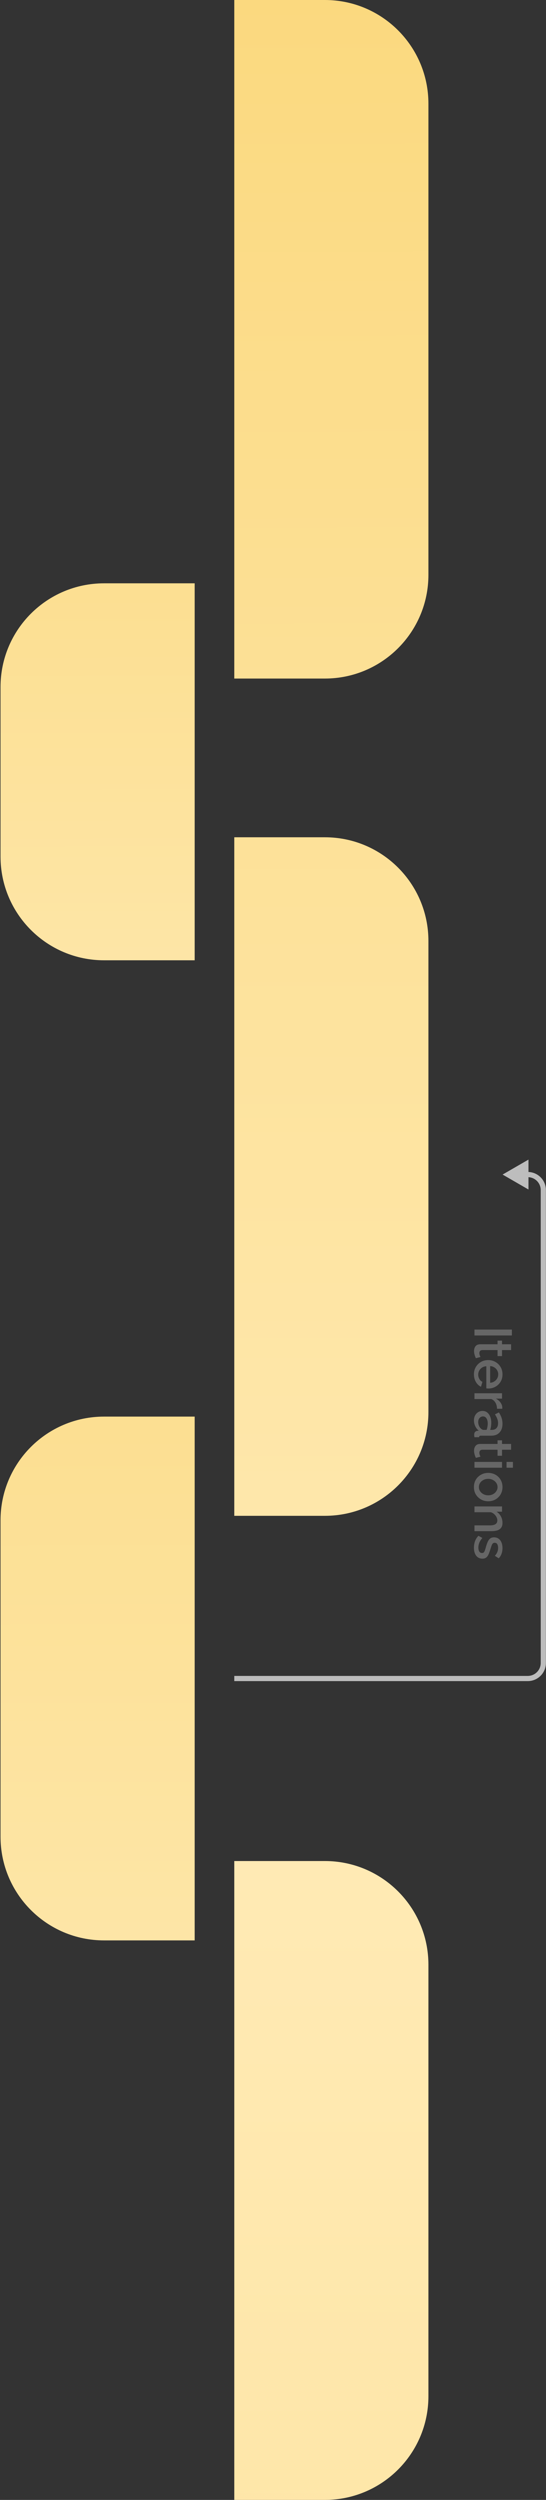 <svg width="133" height="608" viewBox="0 0 133 608" fill="none" xmlns="http://www.w3.org/2000/svg">
<rect x="0" y="0" width="133" height="608" fill="#333333" stroke="none"/>
<path d="M122.427 285.664L128.731 282.025L128.731 289.303L122.427 285.664ZM57.07 407.599L128.564 407.599L128.564 408.86L57.07 408.859L57.07 407.599ZM131.716 404.447L131.716 289.446L132.976 289.446L132.976 404.447L131.716 404.447ZM128.564 286.294L128.101 286.294L128.101 285.034L128.564 285.034L128.564 286.294ZM131.716 289.446C131.716 287.706 130.305 286.294 128.564 286.294L128.564 285.034C131.001 285.034 132.976 287.009 132.976 289.446L131.716 289.446ZM128.564 407.599C130.305 407.599 131.716 406.188 131.716 404.447L132.976 404.447C132.976 406.884 131.001 408.86 128.564 408.86L128.564 407.599Z" fill="#BDBDBD"/>
<path d="M79.144 -6.81542e-07C93.07 -3.05137e-07 104.358 11.289 104.358 25.214L104.358 139.814C104.358 153.74 93.07 165.029 79.144 165.029L57.069 165.029L57.069 -1.27821e-06L79.144 -6.81542e-07Z" fill="url(#paint0_linear_1742_10772)"/>
<path d="M79.144 203.633C93.07 203.633 104.358 214.922 104.358 228.847L104.358 343.447C104.358 357.372 93.07 368.661 79.144 368.661L57.069 368.661L57.069 203.633L79.144 203.633Z" fill="url(#paint1_linear_1742_10772)"/>
<path d="M25.344 233.551C11.419 233.551 0.13 222.262 0.13 208.336L0.13 167.083C0.13 153.157 11.419 141.868 25.344 141.868L47.419 141.868L47.419 233.551L25.344 233.551Z" fill="url(#paint2_linear_1742_10772)"/>
<path d="M25.344 471.922C11.419 471.922 0.13 460.633 0.13 446.708L0.13 369.746C0.13 355.82 11.419 344.531 25.344 344.531L47.419 344.531L47.419 471.922L25.344 471.922Z" fill="url(#paint3_linear_1742_10772)"/>
<path d="M79.144 452.621C93.07 452.621 104.358 463.91 104.358 477.835L104.358 582.785C104.358 596.71 93.07 607.999 79.144 607.999L57.069 607.999L57.07 452.621L79.144 452.621Z" fill="url(#paint4_linear_1742_10772)"/>
<path d="M115.574 323.363L124.687 323.363L124.687 324.8L115.574 324.8L115.574 323.363ZM115.921 330.328C115.861 330.208 115.797 330.058 115.728 329.878C115.66 329.699 115.6 329.493 115.549 329.262C115.497 329.04 115.472 328.809 115.472 328.569C115.472 328.278 115.523 328.009 115.626 327.761C115.728 327.512 115.891 327.311 116.113 327.157C116.344 327.012 116.64 326.939 116.999 326.939L121.196 326.939L121.196 326.053L122.287 326.053L122.287 326.939L124.495 326.939L124.495 328.351L122.287 328.351L122.287 329.814L121.196 329.814L121.196 328.351L117.448 328.351C117.217 328.368 117.046 328.441 116.935 328.569C116.824 328.706 116.768 328.873 116.768 329.07C116.768 329.267 116.802 329.455 116.871 329.635C116.939 329.814 116.995 329.947 117.037 330.032L115.921 330.328ZM115.446 334.26C115.446 333.738 115.536 333.263 115.715 332.835C115.904 332.416 116.156 332.052 116.473 331.744C116.798 331.436 117.166 331.196 117.577 331.025C117.996 330.863 118.441 330.781 118.911 330.781C119.545 330.781 120.122 330.927 120.644 331.218C121.175 331.509 121.598 331.915 121.915 332.437C122.24 332.959 122.403 333.571 122.403 334.273C122.403 334.974 122.24 335.578 121.915 336.083C121.598 336.596 121.179 336.994 120.657 337.276C120.135 337.559 119.575 337.7 118.976 337.7C118.873 337.7 118.775 337.696 118.68 337.687C118.595 337.678 118.522 337.67 118.462 337.661L118.462 332.283C118.069 332.309 117.722 332.416 117.423 332.604C117.132 332.801 116.901 333.049 116.729 333.349C116.567 333.648 116.486 333.969 116.486 334.311C116.486 334.688 116.58 335.043 116.768 335.377C116.956 335.719 117.204 335.95 117.512 336.07L117.166 337.276C116.841 337.131 116.545 336.908 116.28 336.609C116.023 336.318 115.818 335.971 115.664 335.569C115.519 335.167 115.446 334.73 115.446 334.26ZM119.399 332.245L119.399 336.301C119.784 336.275 120.122 336.164 120.413 335.967C120.713 335.779 120.944 335.535 121.106 335.235C121.277 334.944 121.363 334.619 121.363 334.26C121.363 333.909 121.277 333.584 121.106 333.284C120.944 332.993 120.713 332.754 120.413 332.566C120.122 332.377 119.784 332.27 119.399 332.245ZM121.068 342.625C121.059 342.077 120.935 341.59 120.696 341.162C120.456 340.743 120.118 340.443 119.682 340.263L115.574 340.263L115.574 338.851L122.287 338.851L122.287 340.161L120.785 340.161C121.248 340.392 121.615 340.696 121.889 341.072C122.172 341.449 122.326 341.846 122.351 342.266C122.351 342.351 122.351 342.42 122.351 342.471C122.351 342.531 122.347 342.582 122.339 342.625L121.068 342.625ZM117.538 343.152C117.966 343.152 118.338 343.272 118.655 343.511C118.98 343.76 119.228 344.098 119.399 344.525C119.579 344.953 119.669 345.45 119.669 346.014C119.669 346.314 119.647 346.618 119.605 346.926C119.562 347.242 119.493 347.52 119.399 347.76L119.823 347.76C120.293 347.76 120.661 347.619 120.927 347.336C121.192 347.054 121.325 346.648 121.325 346.117C121.325 345.74 121.256 345.385 121.119 345.052C120.991 344.718 120.807 344.363 120.567 343.986L121.517 343.511C121.817 343.956 122.039 344.401 122.185 344.846C122.33 345.3 122.403 345.775 122.403 346.271C122.403 347.17 122.163 347.875 121.684 348.389C121.213 348.911 120.542 349.172 119.669 349.172L117.166 349.172C117.003 349.172 116.888 349.198 116.819 349.249C116.751 349.309 116.712 349.407 116.704 349.544L115.574 349.544C115.549 349.416 115.531 349.3 115.523 349.198C115.514 349.095 115.51 349.009 115.51 348.941C115.51 348.641 115.583 348.415 115.728 348.261C115.874 348.107 116.045 348.017 116.242 347.991L116.627 347.952C116.25 347.662 115.959 347.289 115.754 346.836C115.549 346.382 115.446 345.924 115.446 345.462C115.446 345.017 115.536 344.62 115.715 344.269C115.904 343.918 116.156 343.644 116.473 343.447C116.789 343.25 117.144 343.152 117.538 343.152ZM117.127 347.426C117.239 347.529 117.35 347.61 117.461 347.67C117.572 347.73 117.671 347.76 117.756 347.76L118.526 347.76C118.621 347.52 118.689 347.268 118.732 347.003C118.783 346.737 118.809 346.476 118.809 346.22C118.809 345.706 118.706 345.287 118.501 344.962C118.295 344.645 118.013 344.487 117.654 344.487C117.457 344.487 117.269 344.538 117.089 344.641C116.909 344.752 116.764 344.906 116.652 345.103C116.541 345.308 116.486 345.561 116.486 345.86C116.486 346.168 116.545 346.464 116.665 346.746C116.785 347.028 116.939 347.255 117.127 347.426ZM115.921 354.57C115.861 354.45 115.797 354.3 115.728 354.121C115.66 353.941 115.6 353.736 115.549 353.504C115.497 353.282 115.472 353.051 115.472 352.811C115.472 352.52 115.523 352.251 115.626 352.003C115.728 351.755 115.891 351.553 116.113 351.399C116.344 351.254 116.64 351.181 116.999 351.181L121.196 351.181L121.196 350.296L122.287 350.296L122.287 351.181L124.495 351.181L124.495 352.593L122.287 352.593L122.287 354.056L121.196 354.056L121.196 352.593L117.448 352.593C117.217 352.61 117.046 352.683 116.935 352.811C116.824 352.948 116.768 353.115 116.768 353.312C116.768 353.509 116.802 353.697 116.871 353.877C116.939 354.056 116.995 354.189 117.037 354.275L115.921 354.57ZM115.574 355.548L122.287 355.548L122.287 356.96L115.574 356.96L115.574 355.548ZM123.391 355.548L124.944 355.548L124.944 356.96L123.391 356.96L123.391 355.548ZM115.446 361.673C115.446 361.142 115.536 360.667 115.715 360.248C115.904 359.829 116.16 359.465 116.486 359.157C116.811 358.857 117.179 358.626 117.589 358.464C118.009 358.301 118.454 358.22 118.924 358.22C119.395 358.22 119.84 358.301 120.259 358.464C120.678 358.626 121.046 358.857 121.363 359.157C121.688 359.465 121.941 359.829 122.12 360.248C122.309 360.676 122.403 361.151 122.403 361.673C122.403 362.195 122.309 362.665 122.12 363.085C121.941 363.512 121.688 363.876 121.363 364.176C121.046 364.484 120.678 364.719 120.259 364.882C119.84 365.044 119.395 365.125 118.924 365.125C118.454 365.125 118.009 365.044 117.589 364.882C117.179 364.719 116.811 364.484 116.486 364.176C116.16 363.876 115.904 363.512 115.715 363.085C115.536 362.665 115.446 362.195 115.446 361.673ZM118.911 359.67C118.484 359.67 118.099 359.76 117.756 359.94C117.414 360.12 117.144 360.359 116.948 360.659C116.751 360.958 116.652 361.296 116.652 361.673C116.652 362.041 116.751 362.374 116.948 362.674C117.153 362.982 117.427 363.226 117.769 363.405C118.12 363.585 118.505 363.675 118.924 363.675C119.352 363.675 119.737 363.585 120.079 363.405C120.422 363.226 120.691 362.982 120.888 362.674C121.094 362.374 121.196 362.041 121.196 361.673C121.196 361.296 121.094 360.958 120.888 360.659C120.683 360.359 120.409 360.12 120.067 359.94C119.733 359.76 119.348 359.67 118.911 359.67ZM115.574 372.398L115.574 370.986L119.335 370.986C119.96 370.986 120.417 370.883 120.708 370.678C120.999 370.481 121.145 370.186 121.145 369.792C121.145 369.518 121.076 369.244 120.939 368.97C120.803 368.705 120.614 368.466 120.375 368.252C120.144 368.038 119.874 367.884 119.566 367.79L115.574 367.79L115.574 366.378L122.287 366.378L122.287 367.661L120.939 367.661C121.239 367.832 121.496 368.055 121.71 368.329C121.932 368.611 122.103 368.928 122.223 369.279C122.343 369.629 122.403 370.002 122.403 370.395C122.403 370.797 122.33 371.127 122.185 371.384C122.039 371.649 121.838 371.854 121.581 372C121.333 372.154 121.042 372.256 120.708 372.308C120.383 372.368 120.037 372.398 119.669 372.398L115.574 372.398ZM115.446 376.424C115.446 375.859 115.536 375.324 115.715 374.819C115.904 374.315 116.182 373.882 116.55 373.523L117.5 374.049C117.157 374.434 116.909 374.819 116.755 375.204C116.601 375.598 116.524 375.987 116.524 376.372C116.524 376.766 116.597 377.087 116.742 377.335C116.896 377.583 117.119 377.707 117.41 377.707C117.624 377.707 117.782 377.643 117.885 377.515C117.987 377.387 118.077 377.198 118.154 376.95C118.231 376.711 118.317 376.42 118.411 376.077C118.556 375.598 118.706 375.196 118.86 374.871C119.023 374.546 119.22 374.302 119.451 374.139C119.682 373.977 119.977 373.895 120.336 373.895C120.773 373.895 121.145 374.006 121.453 374.229C121.761 374.451 121.996 374.759 122.159 375.153C122.321 375.555 122.403 376.017 122.403 376.539C122.403 377.027 122.326 377.476 122.172 377.887C122.026 378.306 121.795 378.674 121.479 378.991L120.542 378.388C120.815 378.088 121.016 377.78 121.145 377.464C121.273 377.155 121.337 376.822 121.337 376.462C121.337 376.257 121.312 376.06 121.26 375.872C121.218 375.684 121.132 375.525 121.004 375.397C120.884 375.277 120.713 375.217 120.49 375.217C120.311 375.217 120.165 375.269 120.054 375.371C119.943 375.474 119.848 375.628 119.771 375.833C119.694 376.039 119.609 376.291 119.515 376.591C119.361 377.113 119.207 377.558 119.053 377.926C118.907 378.294 118.715 378.576 118.475 378.773C118.244 378.978 117.923 379.081 117.512 379.081C116.862 379.081 116.353 378.837 115.985 378.349C115.626 377.87 115.446 377.228 115.446 376.424Z" fill="#666666"/>
<defs>
<linearGradient id="paint0_linear_1742_10772" x1="73.833" y1="-6.4062e-07" x2="75.597" y2="489.927" gradientUnits="userSpaceOnUse">
<stop stop-color="#FBD97F"/>
<stop offset="1" stop-color="#FFEEC3"/>
</linearGradient>
<linearGradient id="paint1_linear_1742_10772" x1="80.589" y1="-31.319" x2="80.589" y2="453.988" gradientUnits="userSpaceOnUse">
<stop stop-color="#FBD97F"/>
<stop offset="1" stop-color="#FFEAB4"/>
</linearGradient>
<linearGradient id="paint2_linear_1742_10772" x1="47.419" y1="60.725" x2="48.046" y2="364.668" gradientUnits="userSpaceOnUse">
<stop stop-color="#FBD97F"/>
<stop offset="1" stop-color="#FFEFC4"/>
</linearGradient>
<linearGradient id="paint3_linear_1742_10772" x1="47.419" y1="231.785" x2="48.63" y2="654.104" gradientUnits="userSpaceOnUse">
<stop stop-color="#FBD97F"/>
<stop offset="1" stop-color="#FFEFC4"/>
</linearGradient>
<linearGradient id="paint4_linear_1742_10772" x1="57.069" y1="1198.71" x2="57.069" y2="452.621" gradientUnits="userSpaceOnUse">
<stop stop-color="#FBD97F"/>
<stop offset="1" stop-color="#FFEAB4"/>
</linearGradient>
</defs>
</svg>
